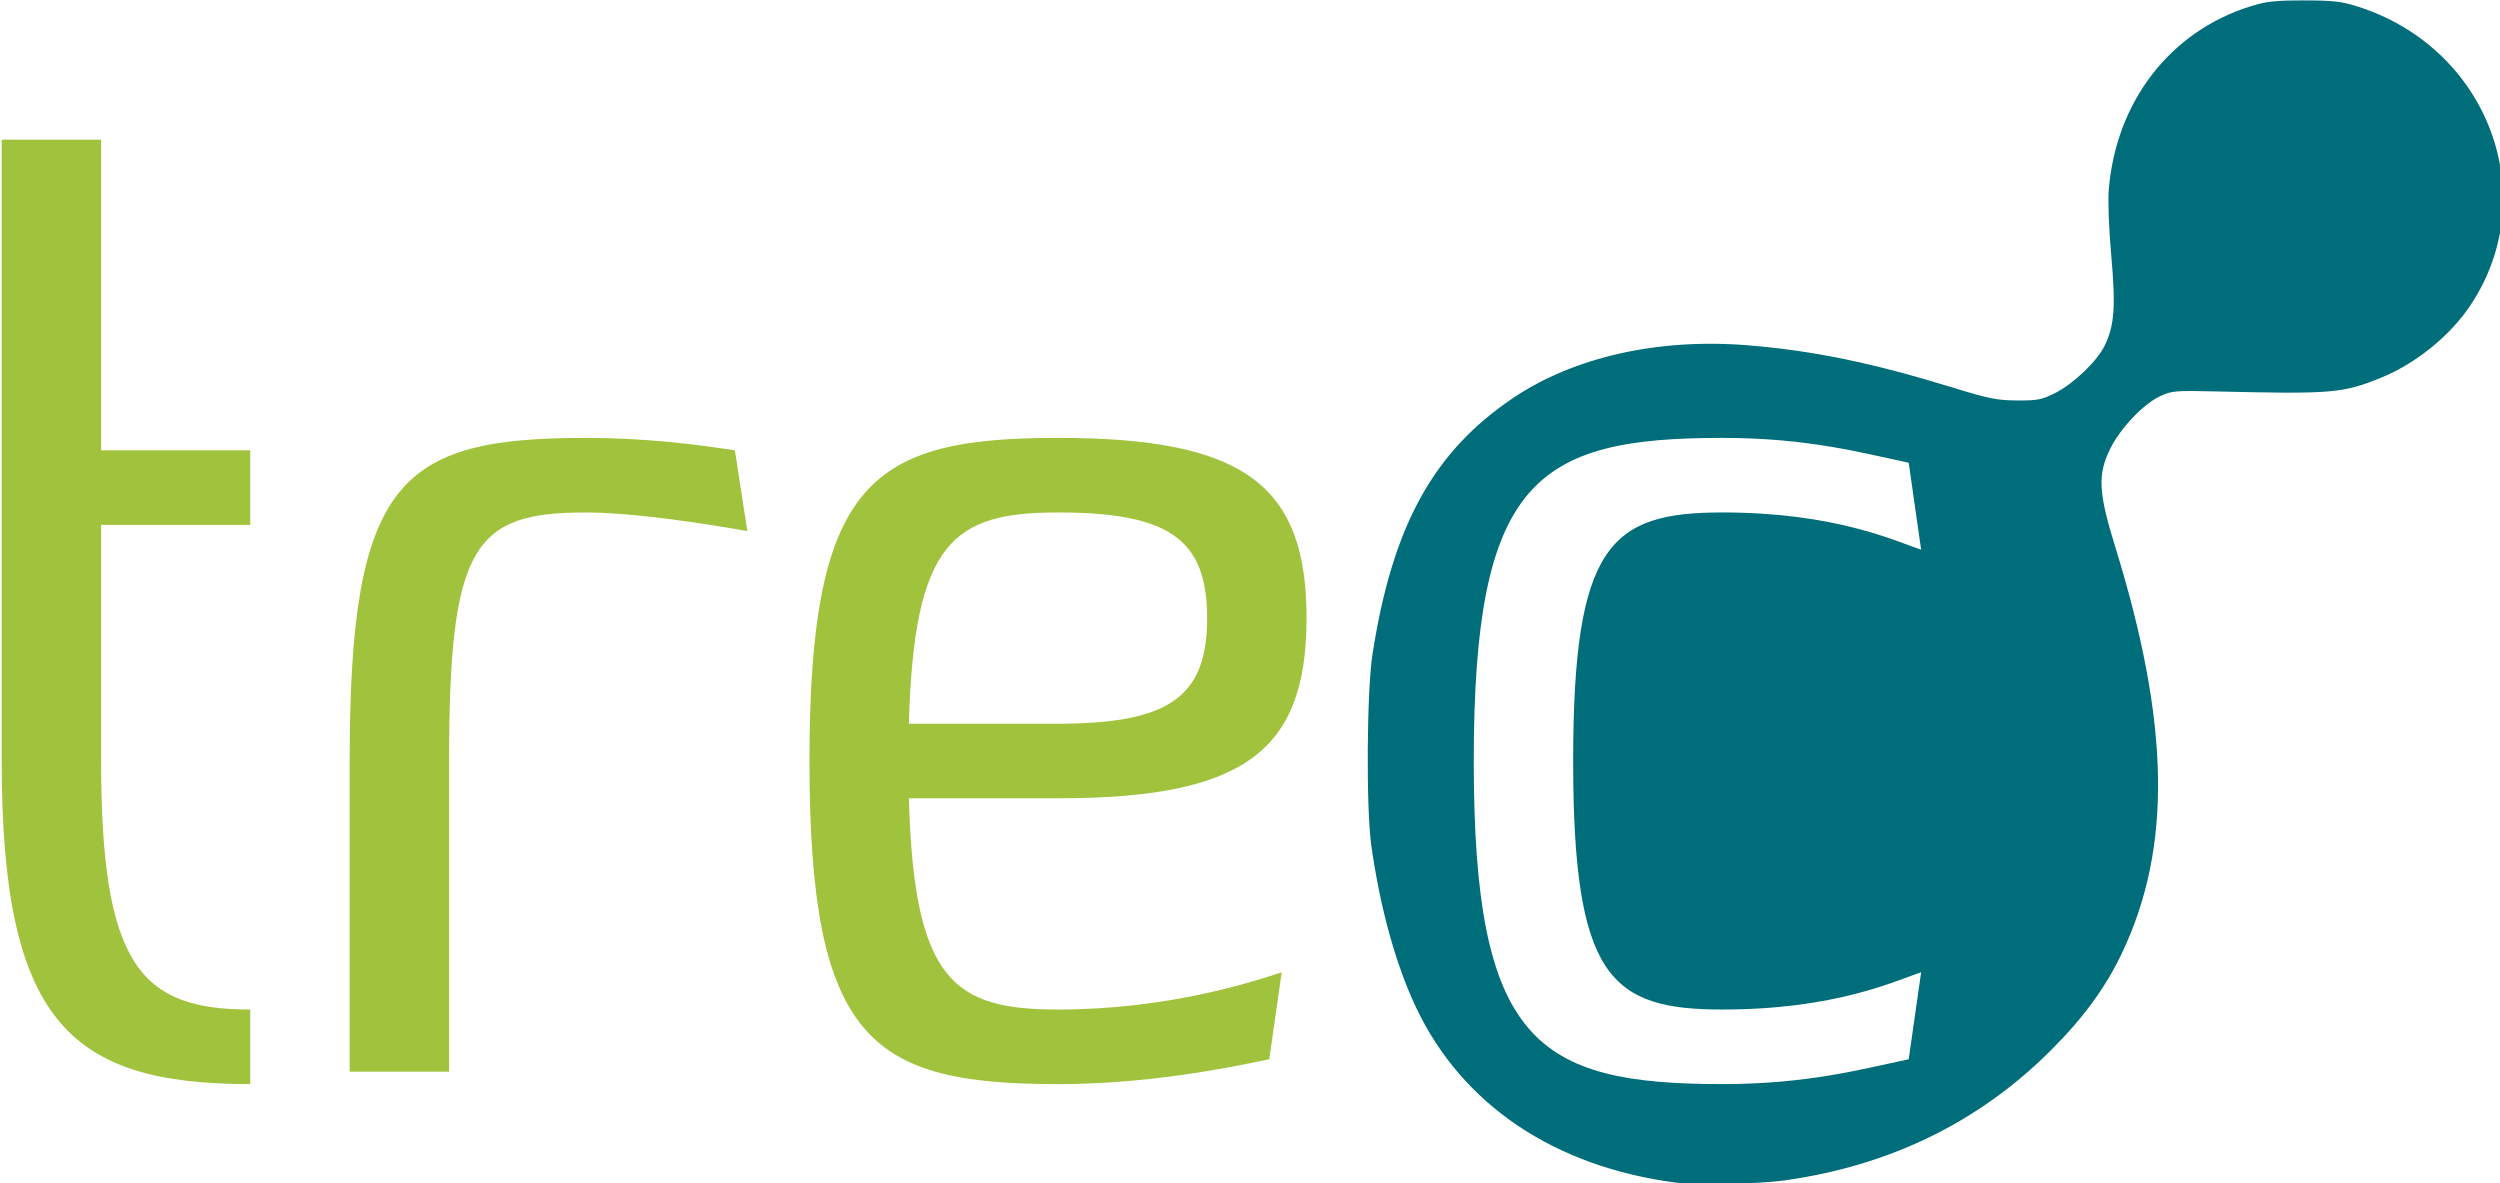 <?xml version="1.0" encoding="UTF-8" standalone="no"?>
<svg xmlns="http://www.w3.org/2000/svg" version="1.1" viewBox="0 0 1014.386 480" height="512" width="1082.011">
  <g transform="matrix(0.938,0,0,0.938,-1297.346,-316.852)">
    <g transform="translate(1384.869,-135.124)" style="fill:#000000;fill-opacity:1;stroke:none;stroke-width:0.938" aria-label="trec">
      <path style="fill:#a1c23c;fill-opacity:1;stroke-width:0.938" d="m 106.48,909.62 c -47.306,0 -64.508,-18.815 -64.508,-107.513 V 699.969 H 106.48 V 667.715 H 41.972 V 533.323 H -1.033 v 268.783 c 0,112.889 29.566,139.767 107.513,139.767 z" />
      <path style="fill:#a1c23c;fill-opacity:1;stroke-width:0.938" d="m 316.13,667.715 c -17.74,-2.688 -39.242,-5.376 -64.508,-5.376 -80.635,0 -102.138,18.277 -102.138,139.767 V 936.498 h 43.005 V 802.106 c 0,-93.536 10.751,-107.513 59.132,-107.513 26.341,0 69.884,8.063 69.884,8.063 z" />
      <path style="fill:#a1c23c;fill-opacity:1;stroke-width:0.938" d="m 552.659,893.493 c -12.902,4.301 -49.456,16.127 -96.762,16.127 -45.156,0 -62.358,-12.364 -64.508,-91.386 h 64.508 c 80.635,0 107.513,-20.428 107.513,-77.947 0,-57.52 -26.878,-77.947 -107.513,-77.947 -80.635,0 -107.513,18.277 -107.513,139.767 0,121.49 26.878,139.767 107.513,139.767 37.63,0 70.959,-6.451 91.386,-10.751 z M 455.897,694.593 c 48.381,0 64.508,11.826 64.508,45.693 0,33.867 -16.127,45.693 -64.508,45.693 h -64.508 c 2.15,-79.022 19.352,-91.386 64.508,-91.386 z" />
    </g>
    <path d="m 2379.668,337.976 c -12.509,1e-5 -16.186,0.41 -23.135,2.582 -34.717,10.85 -58.127,41.198 -61.245,79.396 -0.398,4.874 0.057,16.807 1.077,28.279 1.968,22.134 1.395,30.244 -2.752,38.908 -3.26,6.813 -13.418,16.571 -21.508,20.662 -5.763,2.914 -7.522,3.261 -16.372,3.221 -8.631,-0.04 -12.125,-0.725 -26.99,-5.295 -35.711,-10.979 -60.866,-16.197 -89.429,-18.55 -38.593,-3.179 -75.035,4.944 -101.42,22.61 -34.75,23.266 -52.489,55.503 -61.082,110.999 -2.484,16.045 -2.804,66.478 -0.524,82.694 3.81,27.092 10.555,51.495 19.389,70.161 19.874,41.99 59.813,68.889 112.436,75.723 8.832,1.147 35.778,0.599 46.901,-0.954 45.488,-6.35 84.066,-25.165 115.111,-56.142 14.21,-14.178 23.77,-27.244 30.875,-42.195 21.751,-45.771 20.833,-99.18 -3.029,-176.146 -7.127,-22.989 -7.525,-30.893 -2.109,-41.904 4.405,-8.955 14.438,-19.52 21.742,-22.894 4.998,-2.309 6.489,-2.432 24.056,-2.012 50.07,1.197 54.723,0.814 71.23,-5.859 15.214,-6.15 30.078,-18.192 38.958,-31.56 31.602,-47.577 7.338,-111.405 -49.094,-129.141 -6.917,-2.174 -10.564,-2.582 -23.086,-2.582 z m -251.547,189.236 c 37.092,0 60.209,6.45 80.636,10.75 l 5.374,37.63 c -11.289,-3.763 -37.092,-16.126 -86.01,-16.126 -48.381,0 -64.508,13.976 -64.508,107.512 0,93.536 16.127,107.514 64.508,107.514 48.919,0 74.721,-12.365 86.01,-16.128 l -5.374,37.63 c -20.427,4.301 -43.544,10.752 -80.636,10.752 -80.635,0 -107.512,-18.278 -107.512,-139.768 0,-121.49 26.877,-139.766 107.512,-139.766 z" style="fill:#006d7a;fill-opacity:1;stroke-width:0.882" />
  </g>
</svg>
